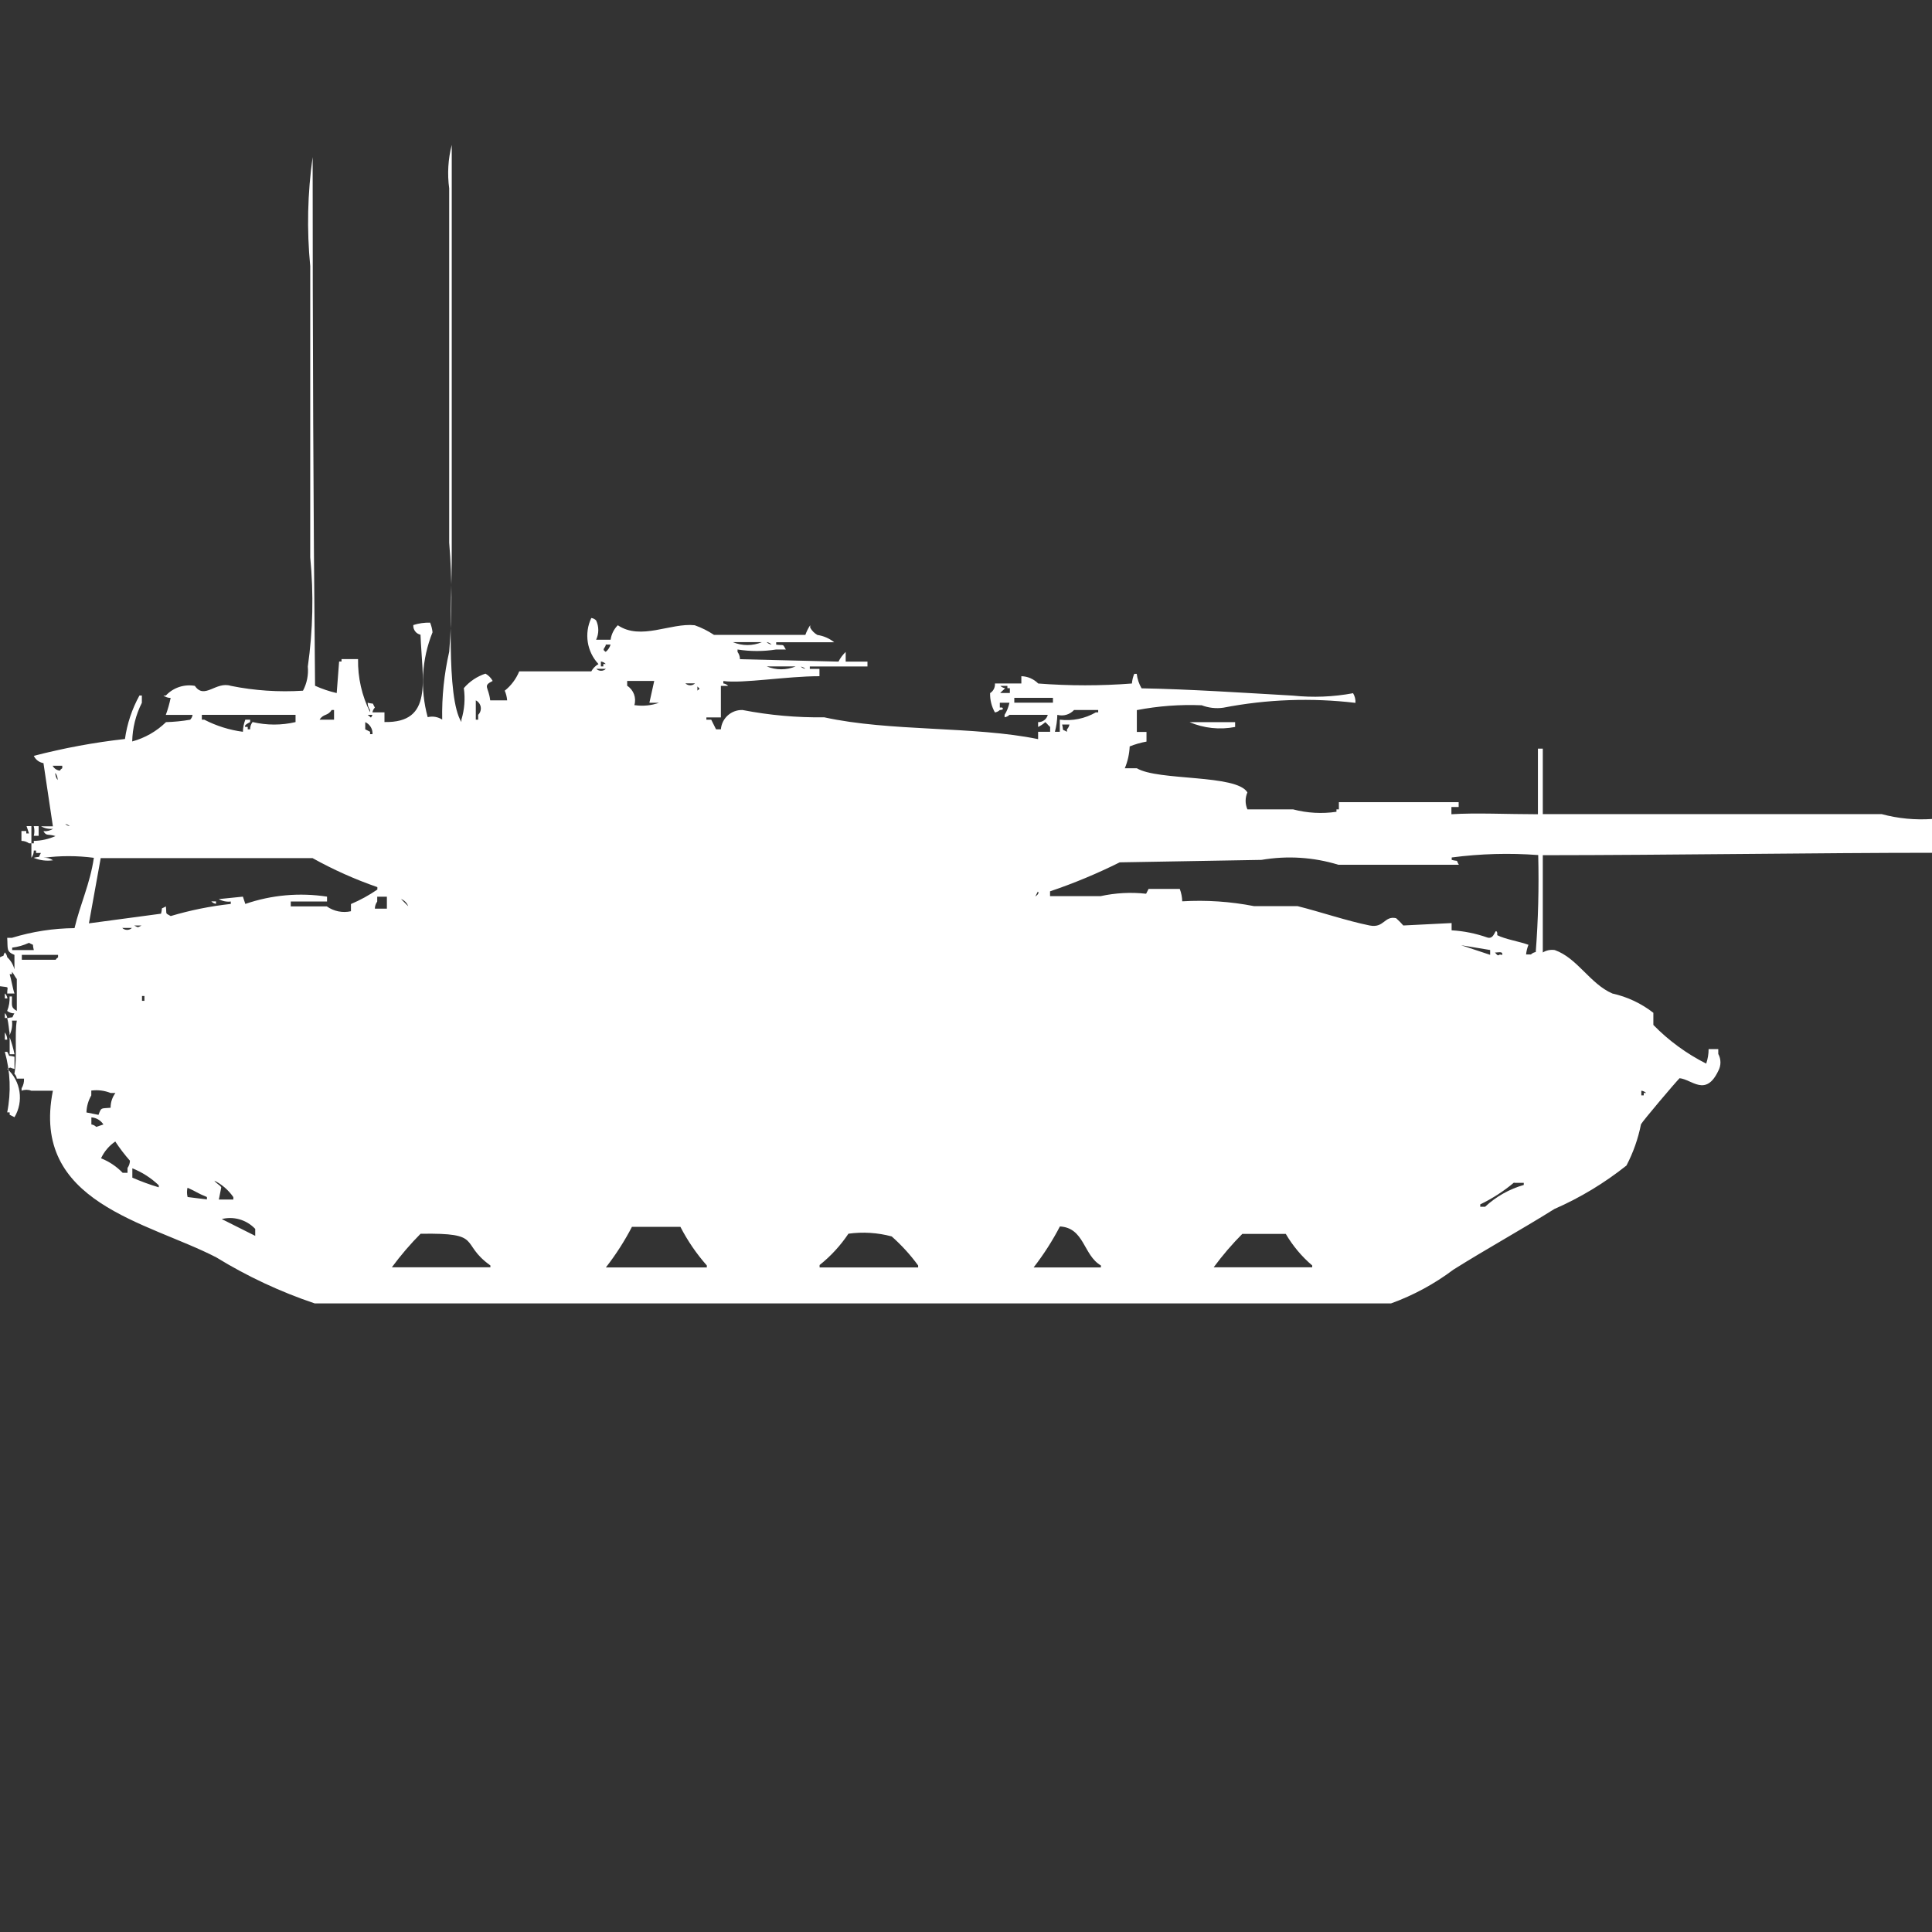 <?xml version="1.0" encoding="utf-8"?>
<!-- Generator: Adobe Illustrator 16.0.0, SVG Export Plug-In . SVG Version: 6.00 Build 0)  -->
<!DOCTYPE svg PUBLIC "-//W3C//DTD SVG 1.1//EN" "http://www.w3.org/Graphics/SVG/1.1/DTD/svg11.dtd">
<svg version="1.1" id="Layer_1" xmlns="http://www.w3.org/2000/svg" xmlns:xlink="http://www.w3.org/1999/xlink" x="0px" y="0px"
	 width="40px" height="40px" viewBox="0 0 40 40" enable-background="new 0 0 40 40" xml:space="preserve">
<rect x="0" y="0" width="40" height="40" fill="#333333" stroke="none"/>
<path id="Color_Fill_1" fill="#FFFFFF" d="M10.149,14.5H10.5c-0.006-0.069-0.022-0.137-0.05-0.2c0.132-0.105,0.235-0.243,0.3-0.4
	h1.492c0.034-0.063,0.086-0.116,0.149-0.151c-0.241-0.257-0.3-0.636-0.149-0.954c0.038,0.005,0.073,0.022,0.1,0.05
	c0.06,0.127,0.06,0.273,0,0.4h0.3c0.016-0.114,0.068-0.219,0.149-0.3c0.478,0.322,1.092-0.054,1.592,0
	c0.142,0.05,0.276,0.117,0.4,0.2h1.891c0.025-0.071,0.059-0.138,0.1-0.2v0.05c0.035,0.063,0.086,0.115,0.149,0.151
	c0.127,0.019,0.248,0.071,0.348,0.151H16.07v0.05c0.178,0.021,0.125-0.024,0.2,0.1h-0.2c-0.265,0.042-0.535,0.042-0.8,0v0.05
	c0.032,0.044,0.05,0.097,0.05,0.151l2.04,0.05c0.038-0.075,0.088-0.143,0.149-0.2v0.2h0.451v0.1h-1.194v0.05h0.2V14
	c-0.68,0-1.586,0.155-1.99,0.1v0.05c0.038,0.005,0.073,0.022,0.1,0.05h-0.151v0.653h-0.3V14.9h0.1l0.1,0.2h0.1
	c0.019-0.231,0.216-0.407,0.448-0.4c0.557,0.108,1.124,0.159,1.692,0.151c1.364,0.3,3.107,0.179,4.428,0.452v-0.152h0.249v-0.1
	c-0.043-0.037-0.057-0.063-0.1-0.1c-0.045,0.041-0.095,0.074-0.149,0.1v-0.1c0.094,0.003,0.177-0.06,0.2-0.151H20.9
	c-0.027,0.027-0.063,0.045-0.101,0.05V14.8c0.048-0.077,0.081-0.162,0.101-0.251h-0.2v0.1h0.05C20.8,14.7,20.7,14.7,20.7,14.7
	c-0.027,0.027-0.063,0.044-0.101,0.05c-0.069-0.122-0.104-0.26-0.1-0.4c0.068-0.042,0.107-0.12,0.1-0.2h0.547V14
	c0.132,0.003,0.256,0.058,0.349,0.151c0.646,0.05,1.294,0.05,1.94,0c0.006-0.069,0.021-0.136,0.049-0.2h0.051
	c0.012,0.105,0.046,0.208,0.1,0.3c0.983,0.017,2.135,0.094,3.135,0.151c0.414,0.043,0.834,0.027,1.244-0.05
	c0.036,0.06,0.054,0.13,0.049,0.2c-0.911-0.108-1.834-0.075-2.735,0.1c-0.151,0.022-0.306,0.004-0.448-0.05
	c-0.45-0.019-0.9,0.015-1.343,0.1v0.452h0.2v0.2c-0.119,0.021-0.236,0.055-0.348,0.1c-0.007,0.155-0.041,0.309-0.101,0.452h0.249
	c0.441,0.265,2.066,0.121,2.289,0.5c-0.049,0.111-0.049,0.238,0,0.351h0.945c0.293,0.077,0.6,0.095,0.899,0.05v-0.05h0.05v-0.149
	H30.2v0.1h-0.15v0.15c0.505-0.033,1.157,0,1.791,0V15.5h0.101v1.355h7.015c0.341,0.092,0.693,0.125,1.045,0.101v0.7
	c-2.288,0-5.386,0.048-8.06,0.05v2.014c0.074-0.046,0.162-0.063,0.248-0.05c0.471,0.167,0.729,0.7,1.194,0.9
	c0.309,0.068,0.598,0.205,0.847,0.399v0.251c0.317,0.325,0.688,0.596,1.094,0.801c0.033-0.098,0.05-0.198,0.05-0.301h0.2v0.101
	c0.06,0.108,0.06,0.241,0,0.351c-0.26,0.545-0.547,0.176-0.801,0.151c-0.09,0.09-0.765,0.887-0.799,0.954
	c-0.059,0.297-0.16,0.585-0.301,0.854c-0.456,0.363-0.957,0.666-1.492,0.9c-0.677,0.424-1.393,0.818-2.09,1.255
	c-0.394,0.296-0.829,0.532-1.293,0.7H6.517c-0.714-0.24-1.398-0.56-2.04-0.954c-1.428-0.738-3.847-1.125-3.382-3.45H0.647
	c-0.064-0.025-0.136-0.025-0.2,0v-0.05c0.037-0.06,0.054-0.13,0.05-0.2H0.348c-0.005-0.038-0.023-0.073-0.05-0.1
	c0.063-0.338,0-0.82,0.05-1.101h-0.1c0.013,0.103-0.005,0.207-0.05,0.3v-0.05c-0.011-0.026-0.018-0.2-0.05-0.3
	c0.161-0.042,0.076,0.025,0.149-0.1c-0.054,0-0.106-0.018-0.149-0.051c0.039-0.095,0.056-0.197,0.05-0.3h0.05
	c0,0.2-0.025,0.226,0.1,0.3v-0.66c-0.034-0.039-0.065-0.111-0.1-0.15v0.05H0.2c0.031,0.095,0.066,0.308,0.1,0.4H0.149
	c0-0.16,0.06-0.121-0.149-0.151v-0.6c0.123-0.065,0.034,0.021,0.1-0.101c0.027,0.027,0.044,0.063,0.05,0.101
	c0.073,0.067,0.124,0.154,0.149,0.251v-0.3c-0.174-0.071-0.134-0.123-0.15-0.354h0.1c0.419-0.129,0.855-0.196,1.294-0.2
	c0.114-0.487,0.324-0.925,0.4-1.456c-0.347-0.046-0.698-0.046-1.045,0c0.07-0.006,0.141,0.012,0.2,0.051
	c-0.136,0.02-0.274,0.002-0.4-0.051c0.161-0.042,0.076,0.025,0.149-0.1h-0.1v-0.05H0.7c0,0.054-0.017,0.107-0.05,0.15v-0.3H0.7
	V17.41c0.154-0.003,0.307-0.037,0.448-0.1c-0.157-0.051-0.185,0.008-0.249-0.101c0.07,0.006,0.141-0.012,0.2-0.05
	c-0.086,0.01-0.173-0.008-0.249-0.051h0.245L0.9,15.8c-0.087-0.015-0.162-0.07-0.2-0.151c0.62-0.161,1.25-0.278,1.887-0.349
	c0.044-0.315,0.146-0.621,0.3-0.9h0.05v0.151c-0.126,0.249-0.194,0.522-0.2,0.8c0.264-0.072,0.504-0.209,0.7-0.4
	c0.167-0.005,0.334-0.021,0.5-0.05c0.027-0.027,0.044-0.062,0.05-0.1H3.433c0.042-0.114,0.075-0.231,0.1-0.351
	c-0.054,0-0.106-0.018-0.149-0.05h0.05c0.153-0.164,0.379-0.239,0.6-0.2c0.2,0.292,0.435-0.1,0.746,0
	c0.491,0.099,0.993,0.132,1.493,0.1c0.081-0.153,0.116-0.327,0.1-0.5c0.106-0.748,0.123-1.506,0.05-2.259v-6.03
	C6.35,4.759,6.367,4,6.473,3.252c0,3.635,0.014,7.393,0.05,10.946c0.144,0.065,0.294,0.116,0.448,0.151l0.05-0.653h0.05v-0.05h0.342
	c-0.007,0.381,0.079,0.759,0.249,1.1V14.7c-0.032-0.044-0.05-0.097-0.05-0.151c0.161,0.042,0.076-0.025,0.149,0.1
	c-0.026,0.027-0.044,0.063-0.05,0.1H7.96v0.2c1.015,0.02,0.782-0.854,0.746-1.808c-0.093-0.02-0.156-0.105-0.149-0.2
	c0.112-0.036,0.23-0.053,0.348-0.05c0.026,0.064,0.043,0.131,0.05,0.2c-0.225,0.559-0.26,1.176-0.1,1.757
	c0.103-0.025,0.211-0.007,0.3,0.05c-0.009-0.472,0.04-0.944,0.145-1.404c0.062-0.752,0.062-1.507,0-2.259V3.9
	C9.259,3.6,9.277,3.294,9.353,3v8.485c0,0.966-0.122,2.954,0.2,3.464V14.9c0.064-0.211,0.081-0.434,0.05-0.653
	c0.119-0.139,0.274-0.243,0.448-0.3c0.063,0.035,0.115,0.087,0.149,0.151C9.987,14.205,10.116,14.214,10.149,14.5z M15.174,13.295
	c0.192,0.08,0.408,0.08,0.6,0H15.174z M15.874,13.295c0.027,0.027,0.062,0.044,0.1,0.05c-0.028-0.028-0.064-0.046-0.103-0.052
	L15.874,13.295z M12.541,13.345c0.006,0.064-0.1,0.094,0,0.151c0.048-0.039,0.083-0.092,0.1-0.151H12.541z M12.441,13.697v0.1h0.05
	v-0.05h0.05c-0.028-0.028-0.064-0.047-0.103-0.052L12.441,13.697z M15.874,13.797c0.192,0.08,0.408,0.08,0.6,0H15.874z
	 M16.574,13.797c0.027,0.027,0.062,0.044,0.1,0.05c-0.029-0.027-0.067-0.044-0.107-0.047L16.574,13.797z M12.345,13.847
	c0.056,0.054,0.145,0.054,0.2,0H12.345z M13.145,14.6c0.168,0.024,0.34,0.007,0.5-0.05h-0.2l0.1-0.452h-0.56v0.1
	c0.134,0.086,0.194,0.25,0.149,0.402H13.145z M14.19,14.148c0.056,0.054,0.144,0.054,0.2,0H14.19z M14.439,14.198v0.1
	c0.069-0.061,0.05-0.022-0.011-0.098L14.439,14.198z M20.708,14.198c0.027,0.026,0.062,0.044,0.101,0.05
	c-0.037,0.044-0.063,0.057-0.101,0.1h0.2v-0.1h-0.051V14.2H20.7L20.708,14.198z M21,14.448v0.1h0.8v-0.1H21z M9.851,14.5v0.4H9.9
	v-0.1c0.073-0.072,0.075-0.189,0.002-0.263C9.888,14.522,9.87,14.509,9.851,14.5z M6.916,14.9v-0.2h-0.05
	c-0.08,0.129-0.169,0.071-0.249,0.2H6.916L6.916,14.9z M21.891,14.8c-0.003,0.119-0.02,0.236-0.05,0.351h0.101V14.9
	c0.258,0.032,0.52-0.021,0.746-0.151h0.049V14.7h-0.5C22.149,14.795,22.016,14.834,21.891,14.8z M6.119,14.95V14.8h-1.94v0.1h0.05
	c0.25,0.129,0.521,0.214,0.8,0.251c0.002-0.086,0.019-0.171,0.05-0.251h0.1v0.05c0,0-0.144,0.066-0.1,0.1h0.05v0.05h0.05
	c-0.001-0.055,0.017-0.108,0.05-0.151C5.521,15.018,5.826,15.019,6.119,14.95z M7.612,14.8c0.083,0.056,0.053,0.089,0.1,0H7.612z
	 M7.562,14.951V15.1l0.1,0.05v0.05h0.05C7.719,15.094,7.659,14.994,7.562,14.951L7.562,14.951z M24.627,14.951h0.945v0.1
	C25.254,15.113,24.925,15.078,24.627,14.951L24.627,14.951z M21.99,15c0.041,0.163-0.024,0.077,0.1,0.151V15.1
	c0.027-0.027,0.045-0.063,0.051-0.1H21.99z M1.09,15.854c0.03,0.057,0.086,0.094,0.149,0.101c0.012-0.021,0.029-0.038,0.05-0.05
	v-0.051H1.09L1.09,15.854z M1.144,16c0,0.055,0.017,0.107,0.05,0.15C1.195,16.097,1.177,16.043,1.144,16z M1.344,17.054
	c0.027,0.027,0.063,0.045,0.1,0.05c-0.028-0.025-0.063-0.041-0.101-0.045L1.344,17.054z M0.444,17.405v-0.2h0.1v0.05H0.6
	l-0.05-0.151h0.1v0.356H0.6c-0.044-0.032-0.097-0.05-0.152-0.05L0.444,17.405z M0.693,17.105H0.8v0.199H0.7
	c0.016-0.064,0.016-0.131,0-0.195L0.693,17.105z M24.475,18.661c0.499-0.03,1,0.004,1.491,0.1h0.9
	c0.465,0.116,1.022,0.306,1.491,0.4c0.301,0.06,0.301-0.206,0.548-0.151c0.053,0.047,0.103,0.098,0.149,0.151l1-0.05v0.15
	c0.254,0.015,0.505,0.066,0.745,0.151c0.153,0.043,0.152-0.224,0.2-0.101v0.051c0.166,0.085,0.456,0.129,0.646,0.199
	c-0.025,0.064-0.043,0.132-0.049,0.2h0.1c0.027-0.026,0.063-0.044,0.1-0.05c0.051-0.668,0.068-1.338,0.051-2.008
	c-0.598-0.045-1.197-0.028-1.791,0.05v0.05c0.16,0.043,0.075-0.024,0.148,0.101h-2.494c-0.516-0.158-1.061-0.192-1.592-0.101
	l-2.936,0.051c-0.467,0.232-0.948,0.434-1.442,0.6v0.1h1.045c0.31-0.068,0.63-0.085,0.944-0.05l0.051-0.1h0.646
	c0.031,0.083,0.049,0.171,0.051,0.26L24.475,18.661z M2.086,17.761l-0.245,1.356l1.493-0.2c0.041-0.163-0.024-0.077,0.1-0.151
	c0.021,0.181-0.023,0.127,0.1,0.2c0.406-0.121,0.822-0.205,1.244-0.251v-0.05c-0.086,0.01-0.173-0.008-0.249-0.05l0.5-0.051
	l0.05,0.151c0.543-0.187,1.124-0.238,1.692-0.151v0.101H6.02v0.101h0.746c0.145,0.102,0.327,0.139,0.5,0.1v-0.149
	c0.192-0.081,0.375-0.182,0.547-0.3v-0.05c-0.464-0.161-0.914-0.362-1.343-0.601H2.09L2.086,17.761z M21.486,18.461l-0.051,0.1
	c0.095-0.065,0.058-0.097,0.058-0.097L21.486,18.461z M7.755,18.813H8.01v-0.248h-0.2v0.101c-0.032,0.044-0.049,0.097-0.049,0.151
	L7.755,18.813z M8.302,18.612c0.005,0.007,0.149,0.15,0.149,0.15c-0.024-0.067-0.077-0.121-0.143-0.147L8.302,18.612z M4.372,18.662
	h0.1v0.05c-0.036-0.005-0.069-0.021-0.094-0.047L4.372,18.662z M2.78,19.162c0.086,0.044,0.063,0.045,0.149,0H2.786H2.78z
	 M2.531,19.212c0.056,0.054,0.144,0.054,0.2,0H2.531z M0.7,19.67c-0.041-0.163,0.024-0.077-0.1-0.15
	c-0.11,0.051-0.228,0.085-0.348,0.1v0.05L0.7,19.67L0.7,19.67z M30.252,19.57l0.6,0.199v-0.1L30.252,19.57z M30.952,19.721
	c0.1,0.12,0.047,0.012,0.149,0.051c0.023-0.093-0.108-0.043-0.156-0.052L30.952,19.721z M0.452,19.771v0.1h0.7
	c0.012-0.021,0.029-0.038,0.05-0.05V19.77H0.448L0.452,19.771z M0.104,20.571c0.027,0.026,0.044,0.062,0.05,0.1H0.1v-0.1H0.104z
	 M2.94,20.621v0.1h0.05v-0.1H2.935H2.94z M0.1,20.975c0.027,0.027,0.044,0.063,0.05,0.101H0.1V20.975z M0.1,21.375
	c0.032,0.044,0.05,0.097,0.05,0.15H0.1v-0.148V21.375z M0.2,21.475c0.042,0.114,0.076,0.232,0.1,0.352H0.2v-0.35V21.475z
	 M0.3,21.875v0.255c-0.113-0.021-0.054-0.046-0.149,0c0.281,0.256,0.343,0.674,0.149,1l-0.1-0.05v-0.05H0.149
	c0.083-0.415,0.065-0.845-0.049-1.253h0.05c0.072,0.129-0.012,0.058,0.15,0.102V21.875z M2.29,22.929c0-0.108,0.035-0.213,0.1-0.3
	h-0.1c-0.127-0.051-0.265-0.068-0.4-0.05v0.1c-0.062,0.107-0.097,0.229-0.1,0.353l0.249,0.05c0.061-0.16,0.045-0.129,0.25-0.147
	L2.29,22.929z M33.982,22.578v0.1h0.05v-0.05h0.05c-0.028-0.026-0.064-0.042-0.102-0.046L33.982,22.578z M1.892,23.13v0.151
	c0.038,0.005,0.073,0.022,0.1,0.05l0.149-0.05c-0.056-0.086-0.148-0.141-0.25-0.147L1.892,23.13z M2.392,23.63
	c-0.13,0.087-0.234,0.209-0.3,0.351c0.169,0.068,0.322,0.17,0.448,0.301h0.1v-0.1c0.032-0.045,0.049-0.098,0.05-0.151
	c-0.11-0.124-0.21-0.256-0.302-0.395L2.392,23.63z M2.74,24.182v0.2c0.178,0.077,0.36,0.145,0.547,0.2V24.54
	c-0.159-0.152-0.346-0.272-0.551-0.353L2.74,24.182z M4.432,24.434c0.034,0.065,0.126,0.1,0.149,0.15l-0.05,0.251h0.3v-0.05
	c-0.102-0.148-0.241-0.268-0.403-0.346L4.432,24.434z M31.348,24.482c-0.215,0.18-0.449,0.332-0.701,0.453v0.049h0.101
	c0.228-0.211,0.501-0.365,0.8-0.451V24.49h-0.199V24.482z M3.884,24.583c-0.017,0.065-0.017,0.134,0,0.2l0.4,0.05v-0.05
	C4.078,24.7,4.077,24.677,3.881,24.59L3.884,24.583z M4.584,25.236l0.7,0.351v-0.144c-0.181-0.191-0.453-0.27-0.707-0.2
	L4.584,25.236z M13.091,25.387c-0.156,0.301-0.339,0.587-0.547,0.854h2.09V26.2c-0.215-0.243-0.399-0.512-0.547-0.8h-1.002
	L13.091,25.387z M21.947,25.387c-0.156,0.301-0.34,0.587-0.547,0.854h1.393V26.2c-0.368-0.213-0.339-0.783-0.854-0.808
	L21.947,25.387z M8.713,25.538c-0.217,0.218-0.417,0.452-0.6,0.7h2.04V26.2c-0.653-0.466-0.125-0.679-1.447-0.656L8.713,25.538z
	 M17.569,25.538c-0.165,0.247-0.367,0.468-0.6,0.653v0.05h2.04V26.2c-0.16-0.22-0.344-0.421-0.547-0.601
	c-0.293-0.079-0.599-0.098-0.9-0.056L17.569,25.538z M25.729,25.538c-0.218,0.218-0.418,0.452-0.601,0.7h2.04V26.2
	c-0.218-0.186-0.402-0.406-0.547-0.653h-0.9L25.729,25.538z"/>
</svg>
